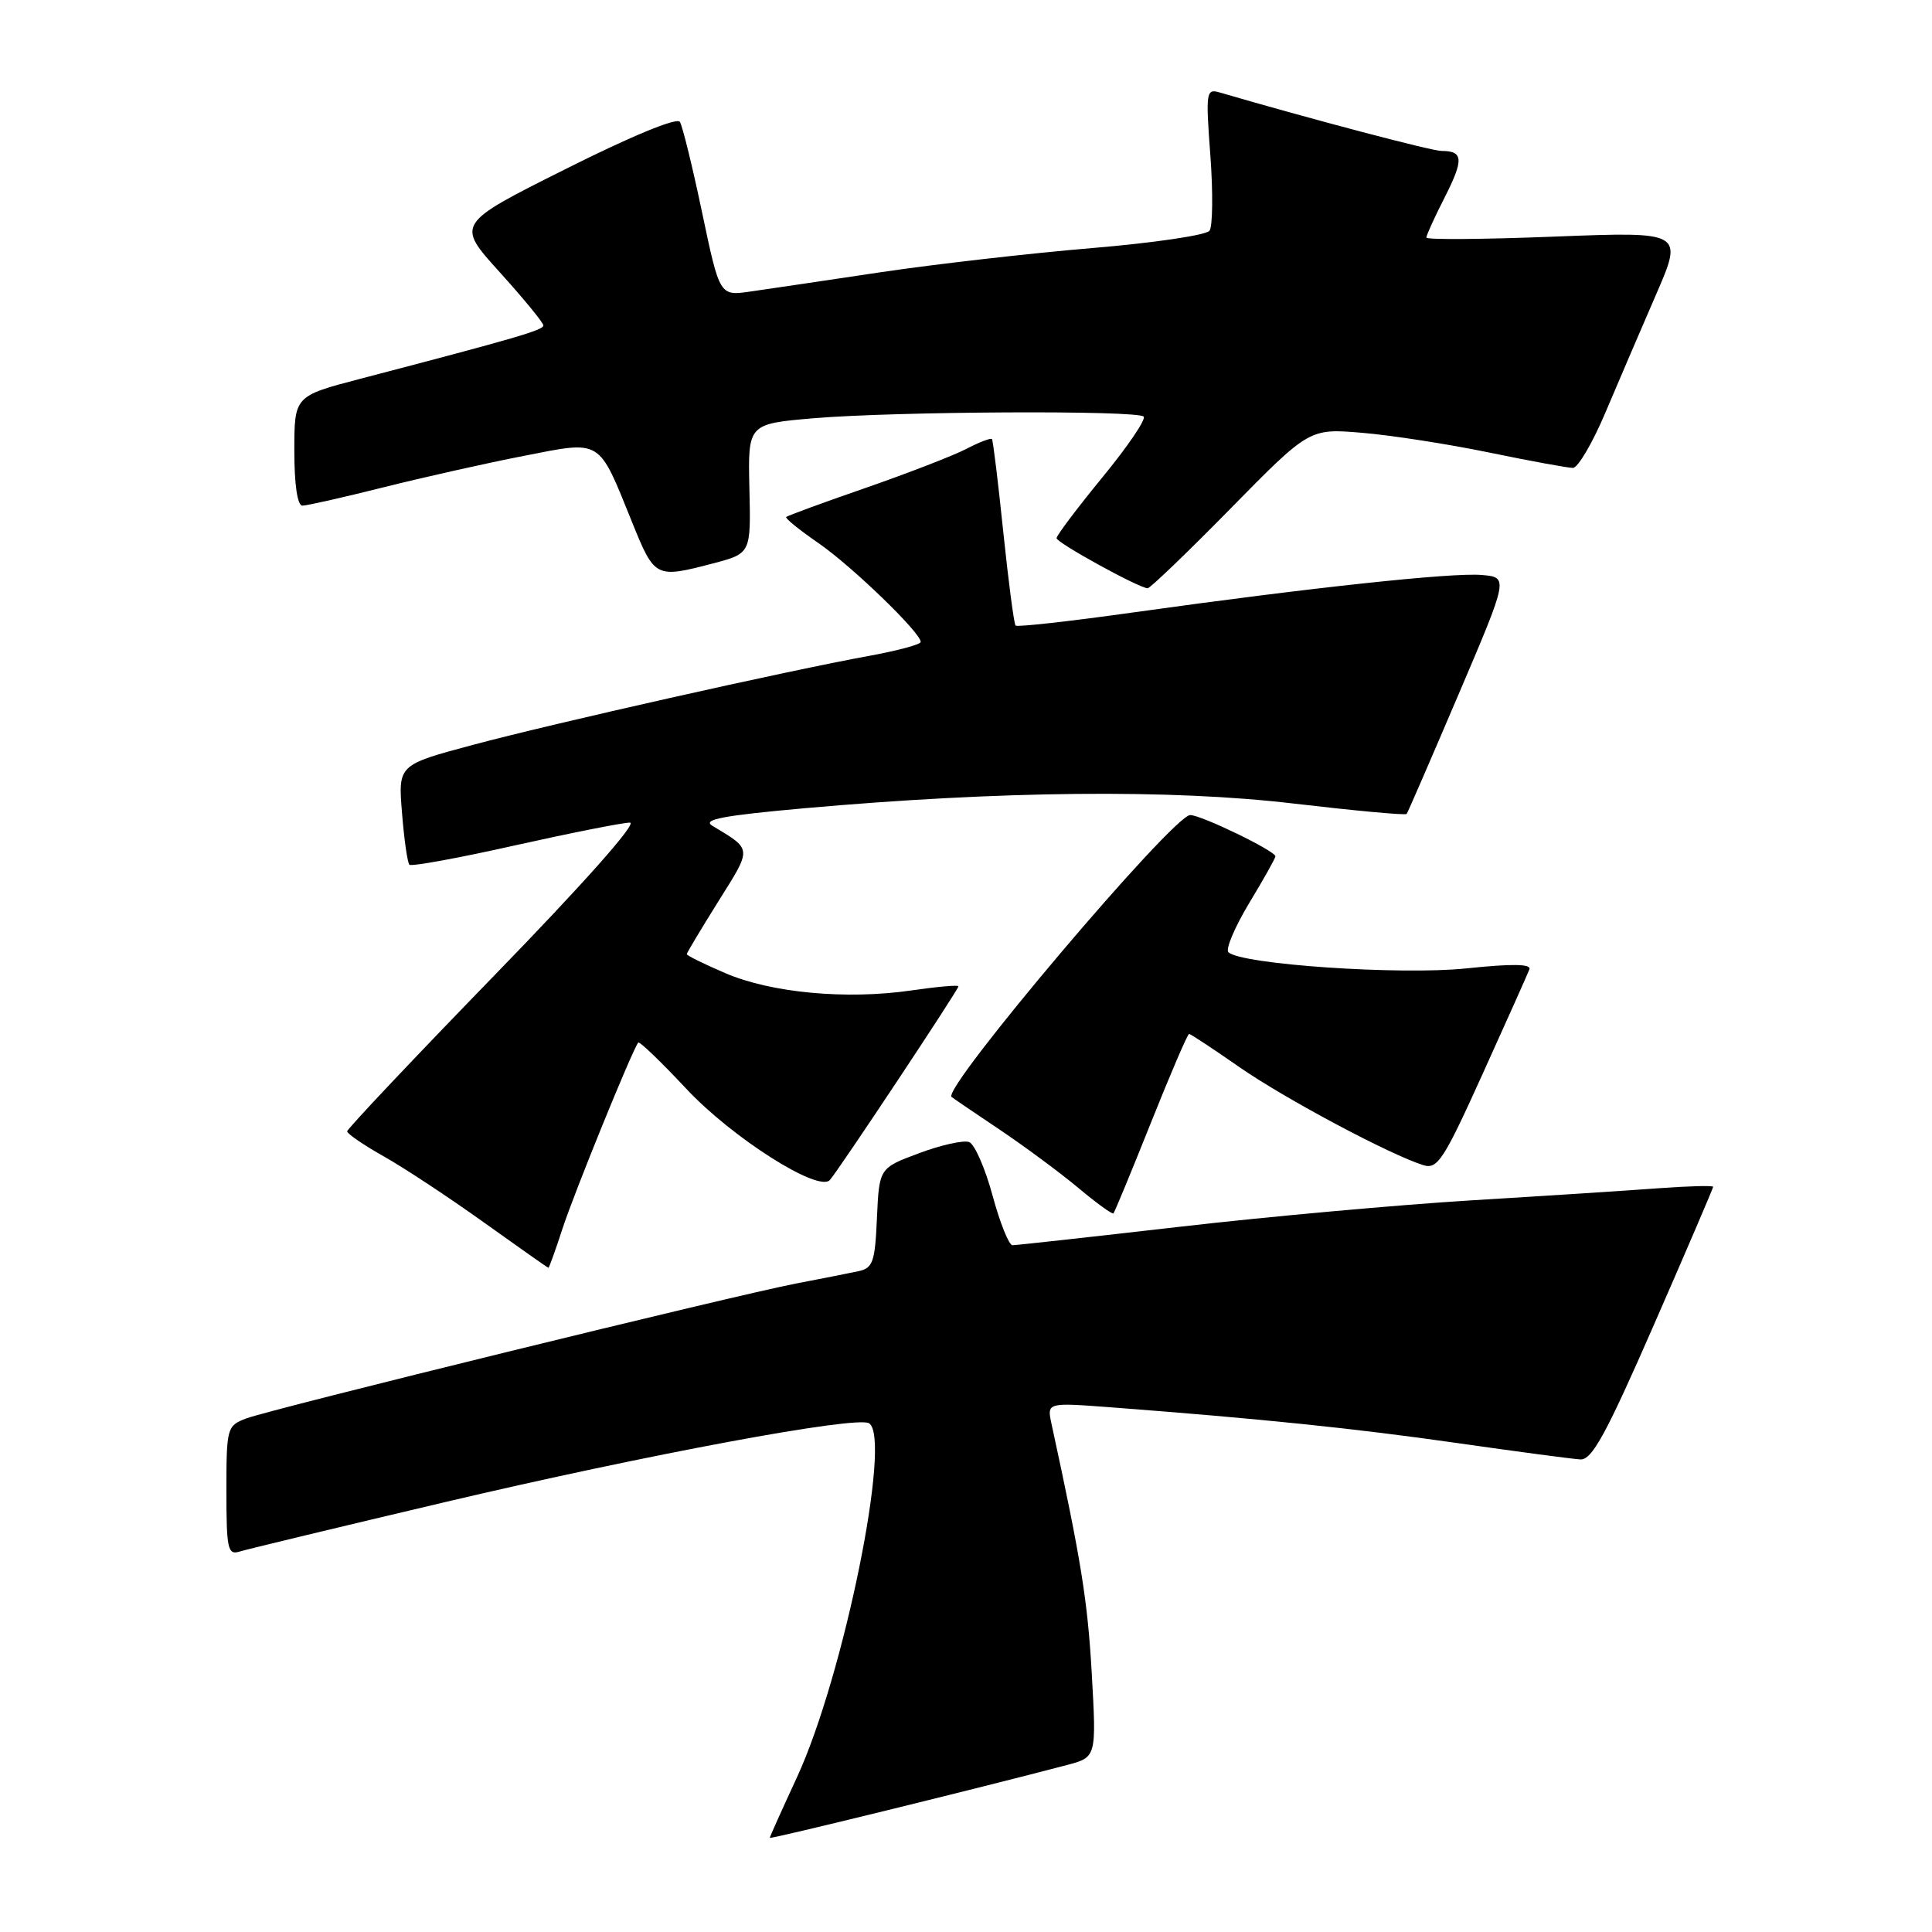 <?xml version="1.0" encoding="UTF-8" standalone="no"?>
<!DOCTYPE svg PUBLIC "-//W3C//DTD SVG 1.1//EN" "http://www.w3.org/Graphics/SVG/1.1/DTD/svg11.dtd" >
<svg xmlns="http://www.w3.org/2000/svg" xmlns:xlink="http://www.w3.org/1999/xlink" version="1.1" viewBox="0 0 256 256">
 <g >
 <path fill="currentColor"
d=" M 141.39 233.87 C 145.29 232.84 145.29 232.84 144.66 221.67 C 144.11 212.06 143.26 206.77 139.33 188.67 C 138.72 185.84 138.72 185.84 147.11 186.47 C 167.08 187.99 179.42 189.26 193.00 191.20 C 200.97 192.34 208.36 193.32 209.40 193.38 C 210.94 193.48 212.80 190.07 219.15 175.55 C 223.47 165.67 227.00 157.44 227.00 157.26 C 227.00 157.07 223.74 157.16 219.75 157.45 C 215.76 157.75 204.62 158.47 195.00 159.05 C 185.38 159.64 167.94 161.21 156.26 162.56 C 144.58 163.90 134.64 165.00 134.16 165.00 C 133.69 165.00 132.50 162.04 131.52 158.42 C 130.54 154.80 129.14 151.61 128.42 151.33 C 127.69 151.05 124.71 151.71 121.80 152.80 C 116.50 154.77 116.50 154.77 116.20 161.38 C 115.94 167.26 115.67 168.04 113.70 168.45 C 112.49 168.71 108.80 169.44 105.50 170.07 C 97.36 171.63 35.86 186.72 32.60 187.96 C 30.08 188.92 30.00 189.21 30.00 197.54 C 30.00 205.27 30.18 206.08 31.75 205.59 C 32.71 205.29 44.98 202.34 59.00 199.03 C 85.69 192.74 113.50 187.57 115.15 188.59 C 118.22 190.49 111.79 222.09 105.62 235.46 C 103.63 239.76 102.00 243.39 102.00 243.53 C 102.00 243.74 129.97 236.88 141.39 233.87 Z  M 74.55 162.75 C 76.11 157.98 83.84 138.99 84.57 138.15 C 84.74 137.95 87.59 140.69 90.91 144.24 C 96.99 150.75 108.45 158.03 109.96 156.36 C 111.06 155.15 127.00 131.14 127.00 130.69 C 127.00 130.49 124.19 130.74 120.75 131.24 C 112.15 132.49 102.16 131.56 96.09 128.94 C 93.29 127.74 91.00 126.61 91.00 126.43 C 91.00 126.26 92.89 123.11 95.19 119.43 C 99.68 112.27 99.71 112.63 94.39 109.42 C 93.01 108.59 95.77 108.07 106.55 107.10 C 132.64 104.78 155.16 104.56 171.37 106.47 C 179.48 107.42 186.25 108.05 186.39 107.85 C 186.54 107.66 189.63 100.53 193.27 92.00 C 199.88 76.50 199.88 76.50 196.36 76.19 C 192.48 75.84 173.67 77.86 150.23 81.14 C 141.83 82.32 134.78 83.11 134.57 82.89 C 134.36 82.68 133.63 77.10 132.94 70.50 C 132.26 63.90 131.58 58.35 131.44 58.18 C 131.30 58.00 129.77 58.58 128.05 59.48 C 126.32 60.37 120.31 62.70 114.70 64.65 C 109.09 66.59 104.36 68.33 104.18 68.50 C 104.00 68.67 105.93 70.23 108.46 71.97 C 112.88 75.02 122.00 83.83 122.00 85.06 C 122.00 85.39 118.96 86.21 115.25 86.89 C 104.30 88.88 73.29 95.85 62.63 98.71 C 52.75 101.35 52.75 101.35 53.27 107.73 C 53.55 111.24 53.99 114.32 54.25 114.58 C 54.50 114.84 60.80 113.69 68.23 112.02 C 75.67 110.36 82.53 109.00 83.47 109.00 C 84.50 109.00 77.32 117.09 65.59 129.16 C 54.82 140.25 46.00 149.59 46.00 149.91 C 46.00 150.23 48.18 151.72 50.84 153.22 C 53.51 154.72 59.47 158.65 64.09 161.96 C 68.72 165.27 72.58 167.99 72.67 167.99 C 72.76 168.00 73.61 165.64 74.55 162.75 Z  M 152.51 148.75 C 155.09 142.29 157.36 137.00 157.56 137.00 C 157.75 137.00 160.74 138.97 164.20 141.38 C 170.24 145.58 184.20 153.02 188.60 154.39 C 190.48 154.97 191.29 153.72 196.47 142.27 C 199.65 135.25 202.43 129.03 202.65 128.45 C 202.94 127.72 200.37 127.68 194.28 128.32 C 185.55 129.23 164.40 127.79 162.77 126.17 C 162.37 125.77 163.61 122.85 165.52 119.67 C 167.44 116.50 169.00 113.70 169.00 113.47 C 169.00 112.76 159.18 108.00 157.71 108.00 C 155.45 108.00 124.76 144.25 126.09 145.35 C 126.31 145.54 129.20 147.50 132.50 149.71 C 135.80 151.93 140.47 155.39 142.88 157.40 C 145.29 159.42 147.39 160.94 147.54 160.78 C 147.69 160.63 149.93 155.21 152.51 148.75 Z  M 163.06 67.38 C 173.50 56.76 173.50 56.76 180.50 57.35 C 184.35 57.67 191.94 58.85 197.36 59.97 C 202.78 61.09 207.76 62.00 208.42 62.00 C 209.07 62.00 211.00 58.74 212.69 54.75 C 214.38 50.76 217.40 43.72 219.41 39.09 C 223.06 30.69 223.06 30.69 206.03 31.35 C 196.66 31.72 189.00 31.78 189.00 31.48 C 189.00 31.18 190.10 28.75 191.46 26.09 C 193.98 21.11 193.89 20.00 191.00 20.00 C 189.69 20.00 173.66 15.77 161.61 12.25 C 159.82 11.72 159.75 12.18 160.38 20.60 C 160.74 25.49 160.69 29.98 160.27 30.57 C 159.85 31.16 152.85 32.19 144.71 32.87 C 136.58 33.55 123.98 34.99 116.71 36.07 C 109.45 37.16 101.67 38.31 99.43 38.63 C 95.36 39.22 95.36 39.22 93.04 28.20 C 91.77 22.14 90.44 16.72 90.09 16.15 C 89.71 15.53 83.69 18.01 74.94 22.40 C 60.42 29.67 60.42 29.67 66.21 36.06 C 69.39 39.58 72.00 42.76 72.00 43.12 C 72.00 43.74 68.51 44.76 47.75 50.19 C 39.00 52.48 39.00 52.48 39.00 59.74 C 39.00 64.23 39.41 67.00 40.07 67.00 C 40.66 67.00 45.49 65.91 50.82 64.57 C 56.14 63.24 64.50 61.36 69.39 60.41 C 79.82 58.37 79.23 58.01 83.75 69.18 C 86.75 76.60 86.86 76.65 94.50 74.65 C 99.50 73.33 99.50 73.33 99.30 64.75 C 99.10 56.17 99.10 56.17 107.80 55.42 C 118.52 54.51 150.68 54.34 151.54 55.20 C 151.88 55.55 149.43 59.17 146.08 63.24 C 142.74 67.32 140.00 70.95 140.00 71.31 C 140.00 71.91 150.76 77.84 152.06 77.95 C 152.37 77.98 157.32 73.22 163.06 67.38 Z "/>
</g>
</svg>